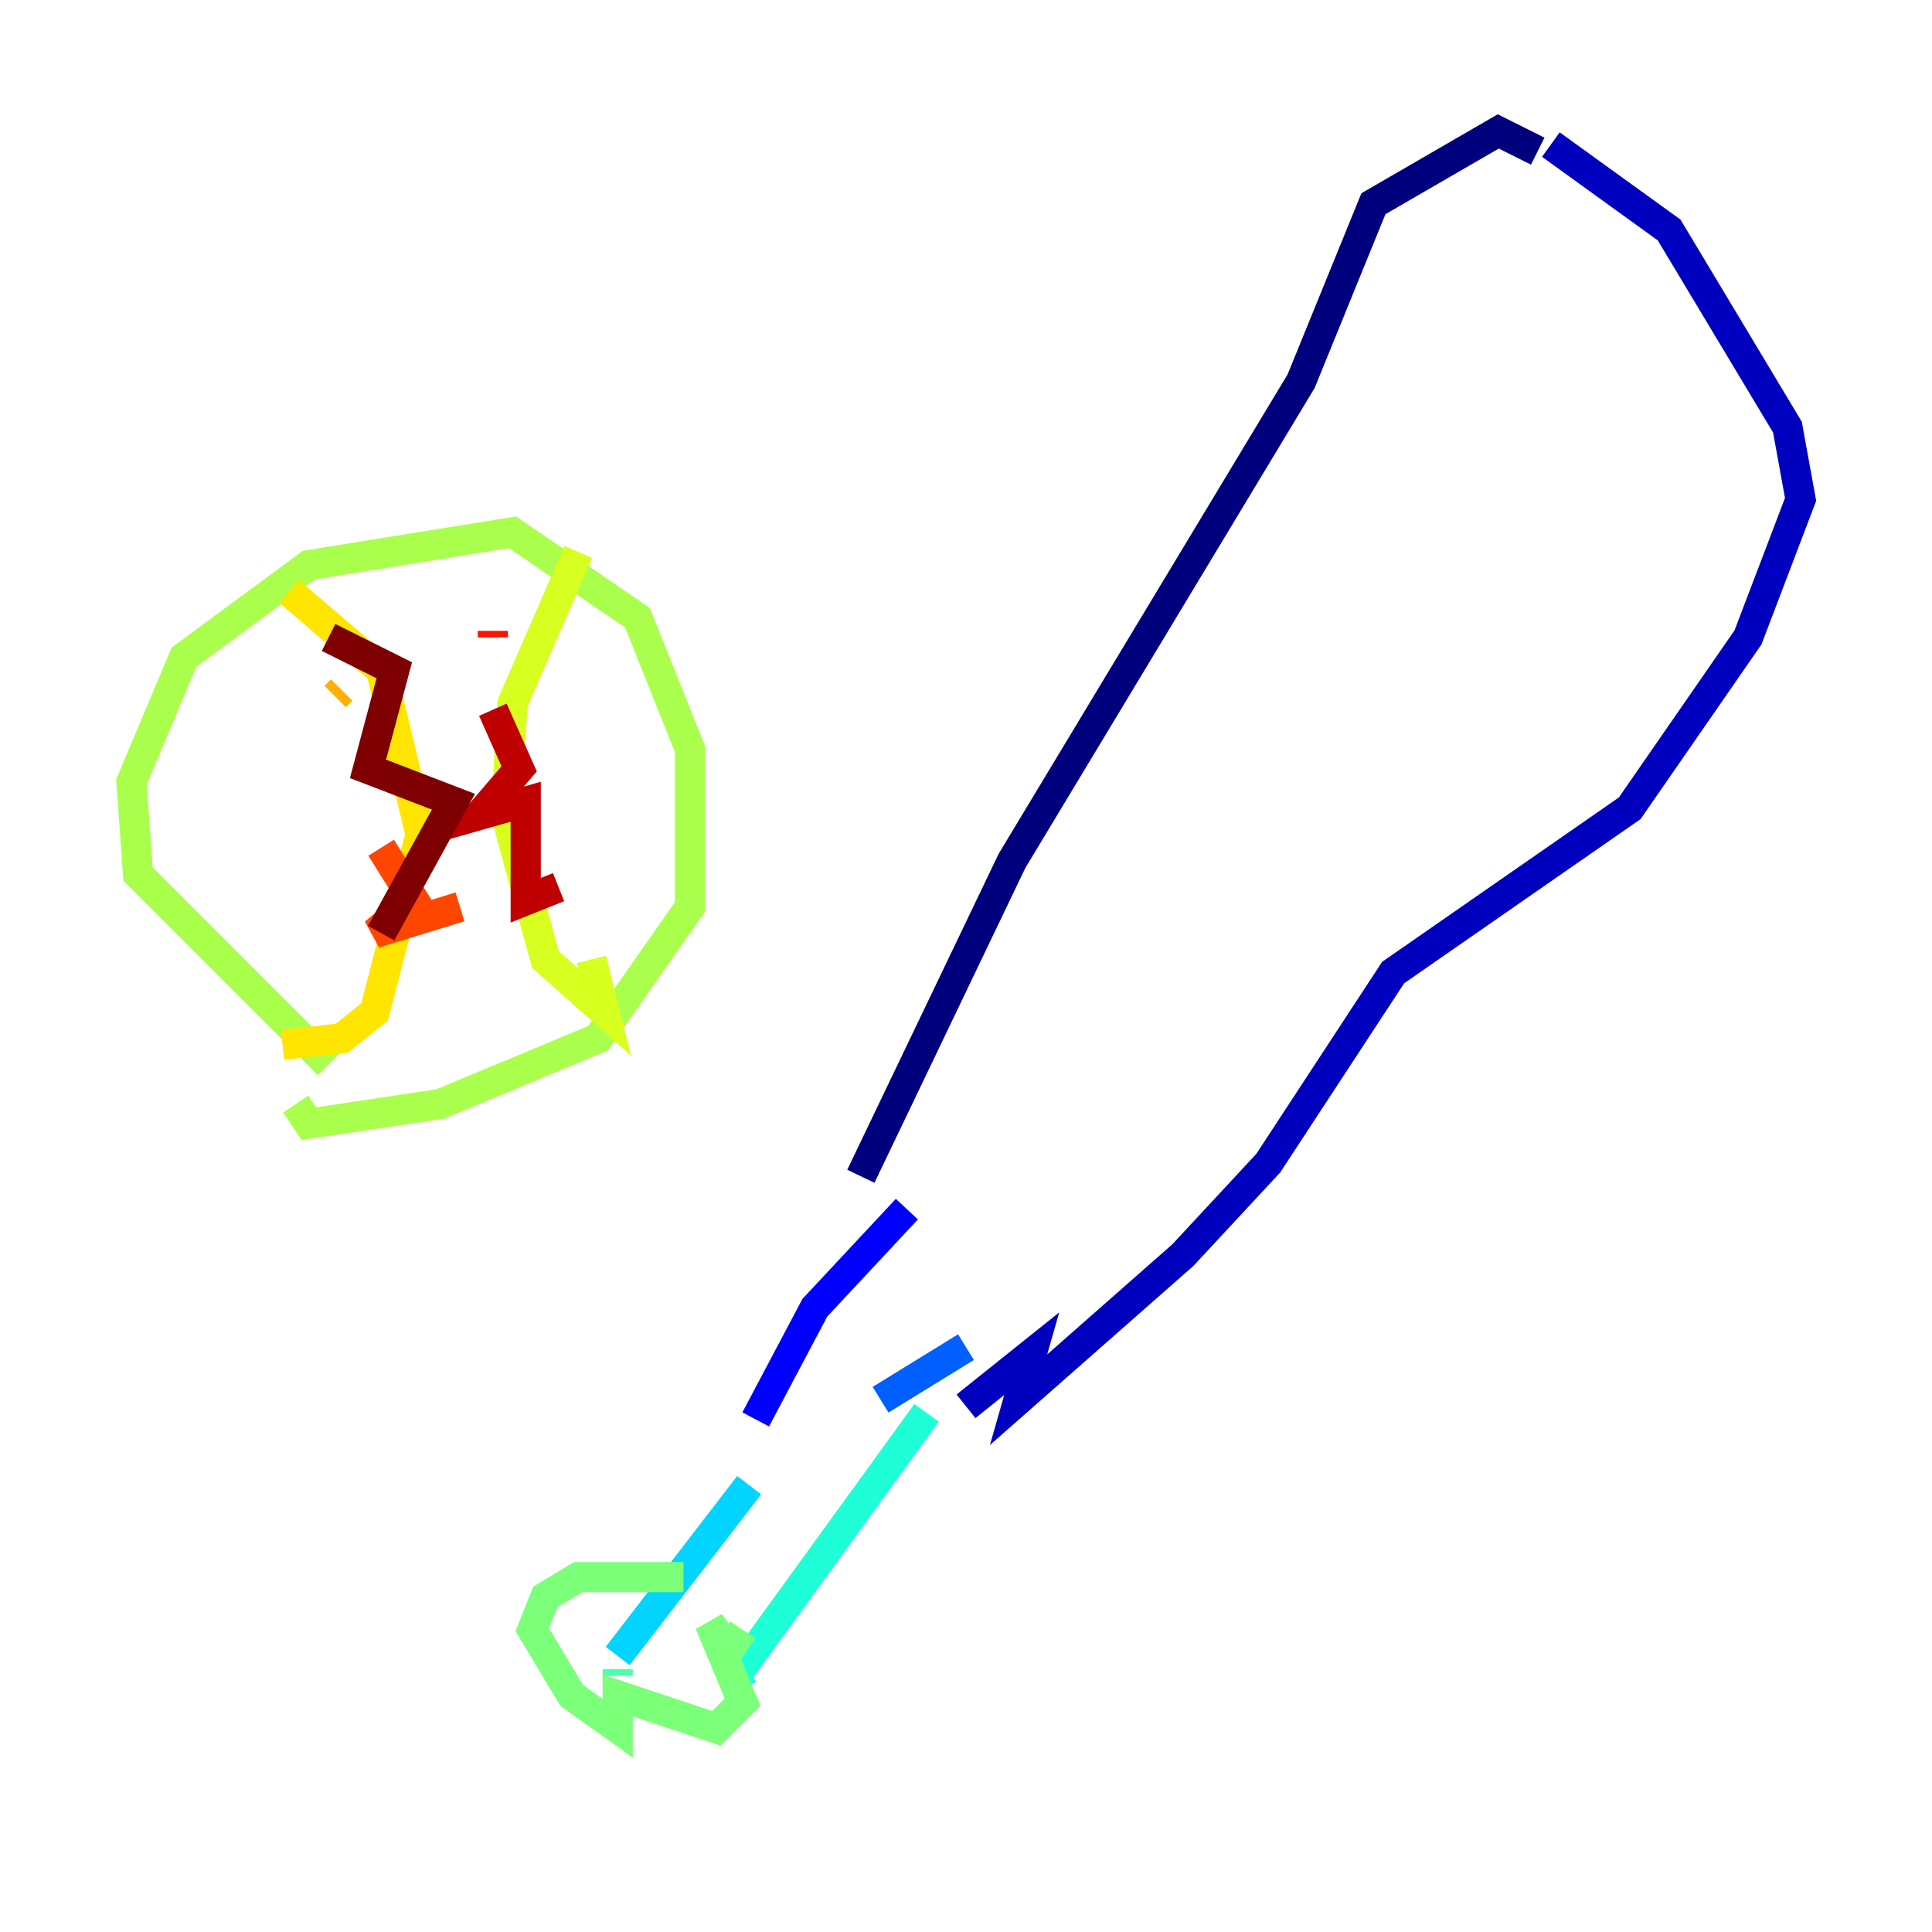 <?xml version="1.0" encoding="utf-8" ?>
<svg baseProfile="tiny" height="128" version="1.2" viewBox="0,0,128,128" width="128" xmlns="http://www.w3.org/2000/svg" xmlns:ev="http://www.w3.org/2001/xml-events" xmlns:xlink="http://www.w3.org/1999/xlink"><defs /><polyline fill="none" points="101.878,10.014 99.265,8.707 90.993,13.497 86.204,25.252 67.048,57.034 57.034,77.932" stroke="#00007f" stroke-width="2" /><polyline fill="none" points="102.748,9.578 110.585,15.238 118.422,28.299 119.293,33.088 115.809,42.231 107.973,53.551 92.299,64.435 84.027,77.061 78.367,83.156 67.483,92.735 68.354,89.687 64.0,93.17" stroke="#0000bf" stroke-width="2" /><polyline fill="none" points="60.082,80.109 53.986,86.639 50.068,94.041" stroke="#0000fe" stroke-width="2" /><polyline fill="none" points="58.34,92.735 58.34,92.735" stroke="#0028ff" stroke-width="2" /><polyline fill="none" points="58.34,92.735 64.0,89.252" stroke="#0060ff" stroke-width="2" /><polyline fill="none" points="46.585,103.184 46.585,103.184" stroke="#009cff" stroke-width="2" /><polyline fill="none" points="49.633,98.395 40.925,109.714" stroke="#00d4ff" stroke-width="2" /><polyline fill="none" points="61.388,93.605 48.762,111.02 49.197,111.891" stroke="#1fffd7" stroke-width="2" /><polyline fill="none" points="40.925,111.02 40.925,110.585" stroke="#4cffaa" stroke-width="2" /><polyline fill="none" points="45.279,104.49 38.313,104.49 36.136,105.796 35.265,107.973 37.878,112.326 40.925,114.503 40.925,112.326 47.456,114.503 49.197,112.762 47.02,107.537 48.327,109.279 49.197,107.973" stroke="#7cff79" stroke-width="2" /><polyline fill="none" points="21.769,70.531 9.143,57.905 8.707,51.809 12.191,43.537 20.463,37.442 33.959,35.265 42.231,40.925 45.714,49.633 45.714,60.082 39.619,68.789 29.17,73.143 20.463,74.449 19.592,73.143" stroke="#aaff4c" stroke-width="2" /><polyline fill="none" points="38.313,36.571 33.959,46.585 33.524,53.986 36.136,63.565 40.054,67.048 39.184,63.565" stroke="#d7ff1f" stroke-width="2" /><polyline fill="none" points="19.157,39.184 25.252,44.408 27.864,55.292 24.816,67.048 22.64,68.789 18.721,69.225" stroke="#ffe500" stroke-width="2" /><polyline fill="none" points="22.204,46.15 22.64,45.714" stroke="#ffb100" stroke-width="2" /><polyline fill="none" points="24.816,50.503 24.816,50.503" stroke="#ff7a00" stroke-width="2" /><polyline fill="none" points="25.252,56.163 27.429,59.646 24.816,61.823 30.476,60.082" stroke="#ff4600" stroke-width="2" /><polyline fill="none" points="32.653,42.231 32.653,41.796" stroke="#fe1200" stroke-width="2" /><polyline fill="none" points="32.653,47.02 34.395,50.939 31.782,53.986 34.83,53.116 34.83,59.646 37.007,58.776" stroke="#bf0000" stroke-width="2" /><polyline fill="none" points="21.769,42.231 26.122,44.408 24.381,50.939 30.041,53.116 25.252,61.823" stroke="#7f0000" stroke-width="2" /></svg>